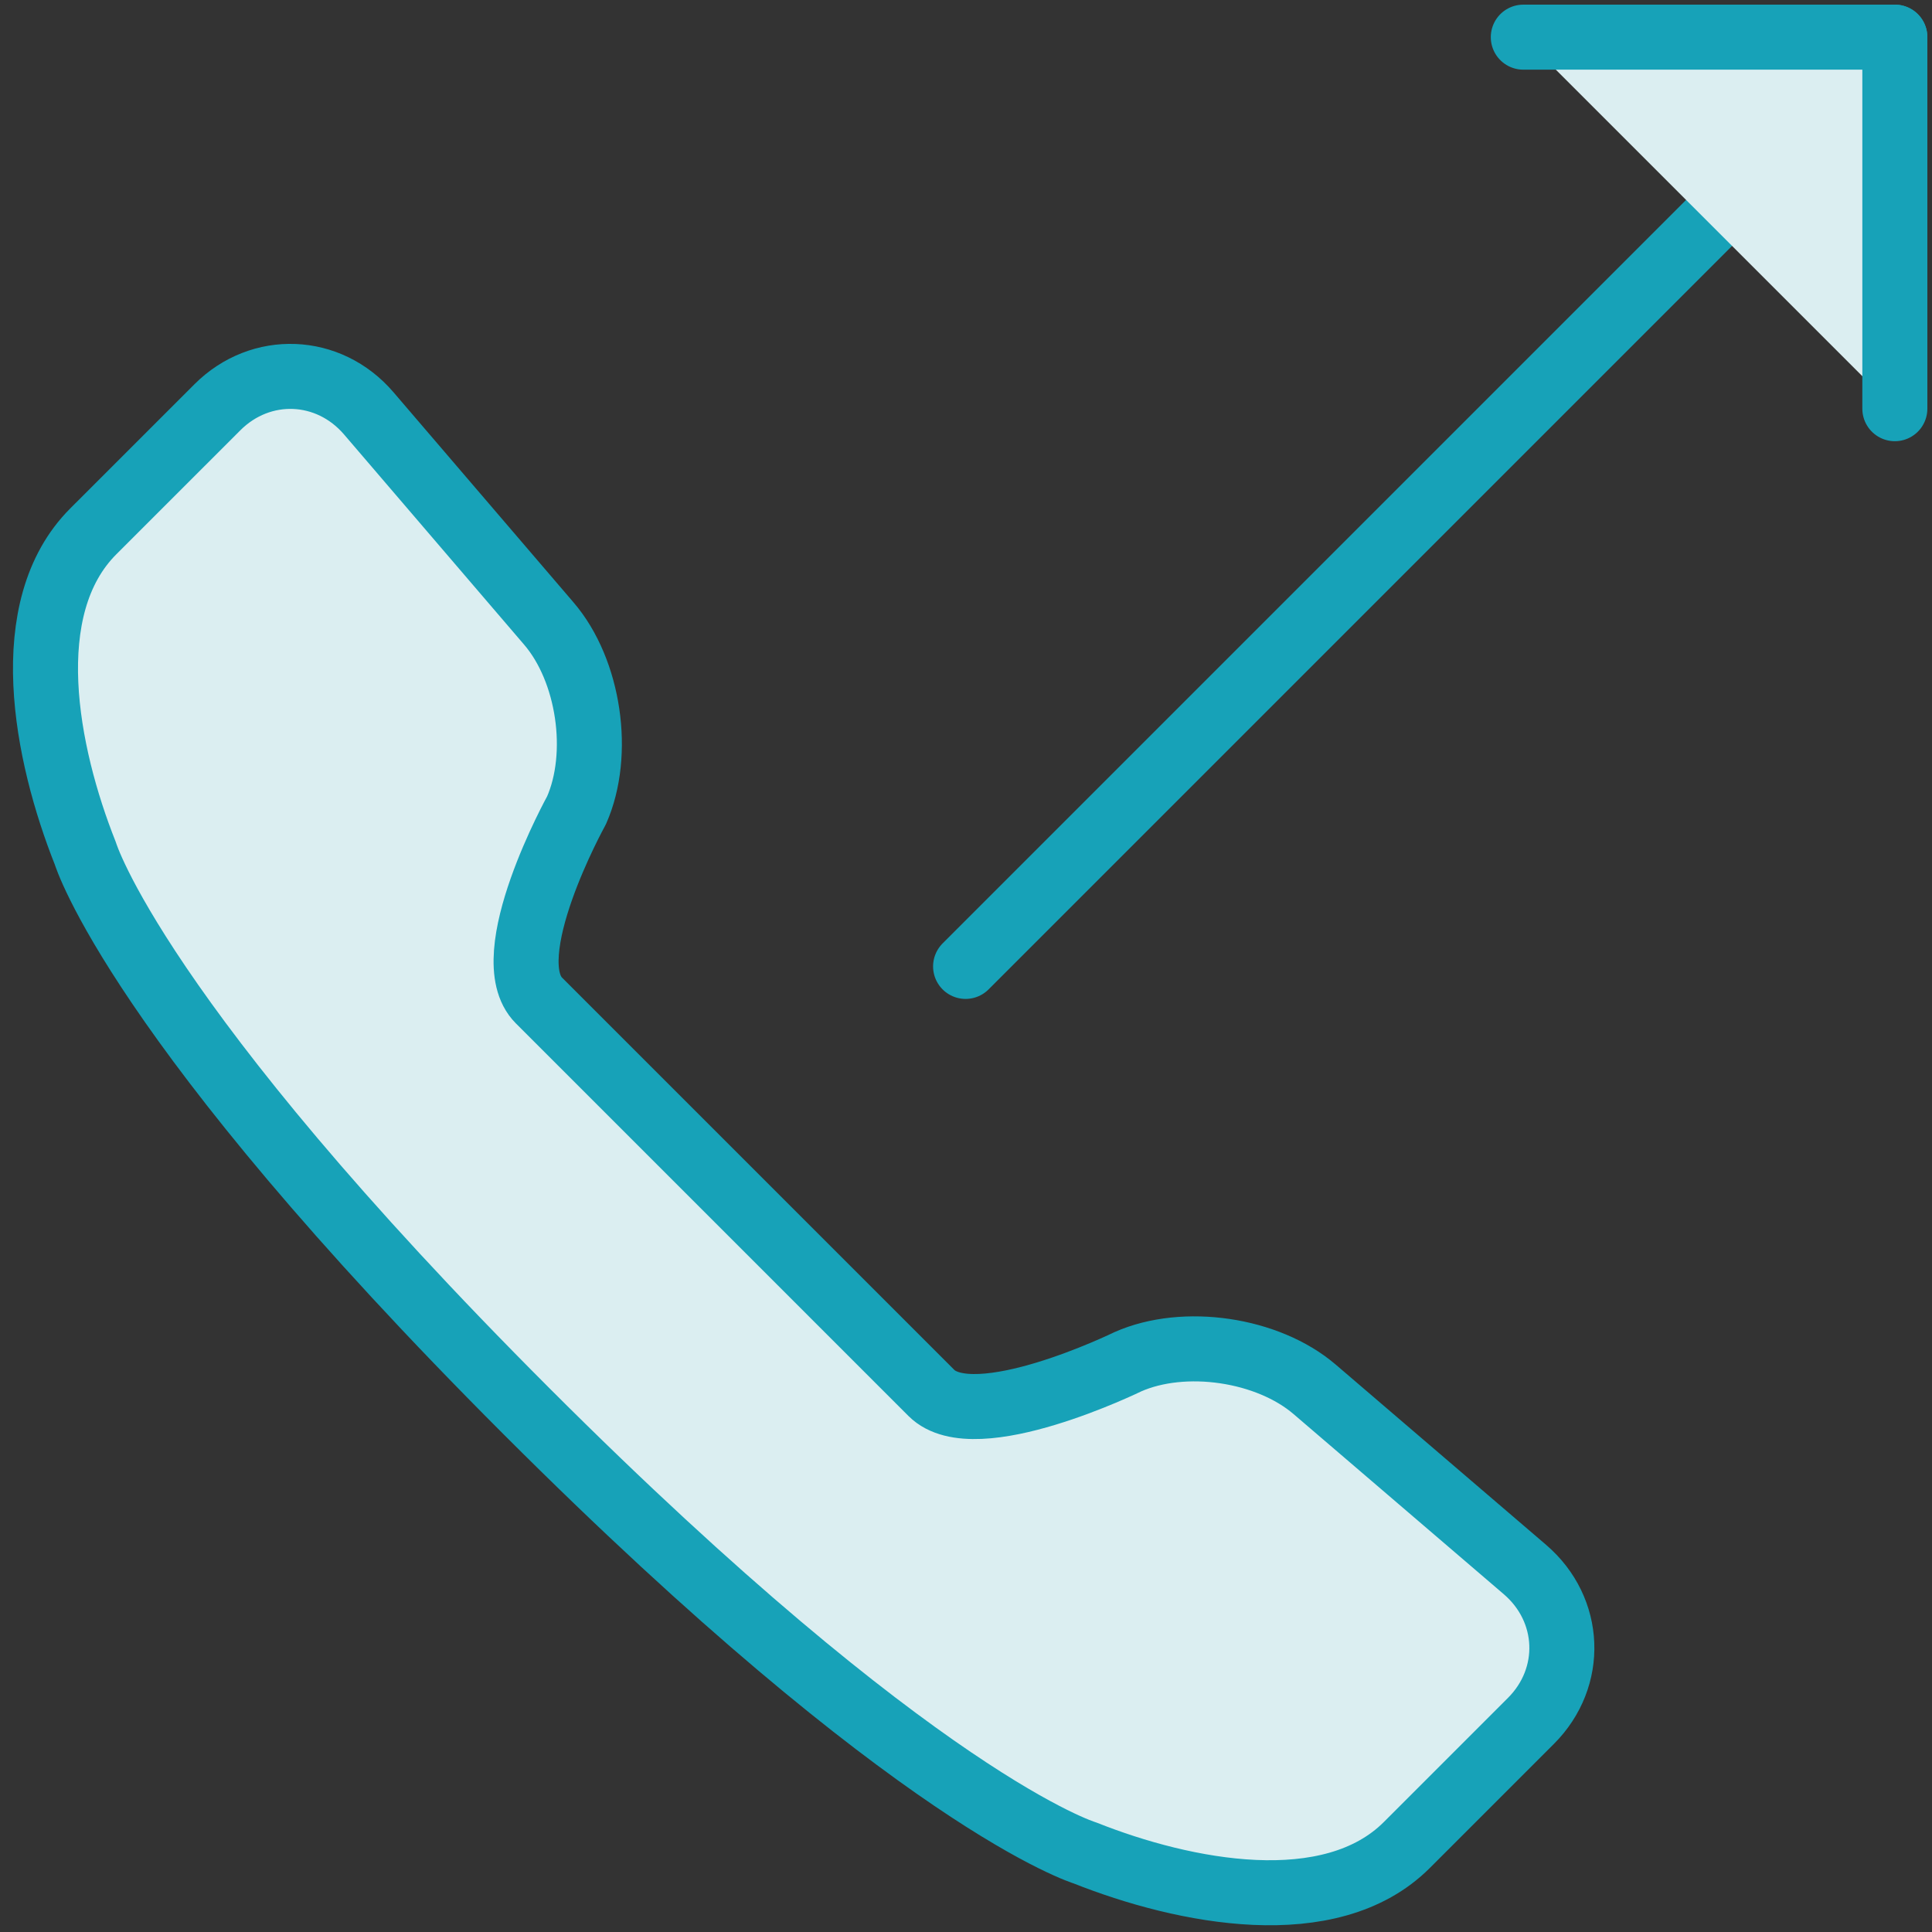 <?xml version="1.0" encoding="UTF-8"?>
<svg width="104px" height="104px" viewBox="0 0 104 104" version="1.1" xmlns="http://www.w3.org/2000/svg" xmlns:xlink="http://www.w3.org/1999/xlink">
    <rect x="0" y="0" width="104" height="104" fill="#333333" stroke="none"/>
    <!-- Generator: Sketch 46.2 (44496) - http://www.bohemiancoding.com/sketch -->
    <title>communications-2</title>
    <desc>Created with Sketch.</desc>
    <defs></defs>
    <g id="ALL" stroke="none" stroke-width="1" fill="none" fill-rule="evenodd" stroke-linecap="round" stroke-linejoin="round">
        <g id="Primary" transform="translate(-3067, -9607)" stroke="#17A2B8" stroke-width="3.5" fill="#DBEEF1">
            <g id="Group-15" transform="translate(200, 200)">
                <g id="communications-2" transform="translate(2869, 9409)">
                    <path d="M27.011,51.856 C24.666,49.511 29.033,41.622 29.033,41.622 C30.372,38.591 29.714,34.098 27.548,31.57 L17.849,20.249 C15.69,17.729 12.038,17.588 9.703,19.923 L3.021,26.604 C-1.089,30.715 0.463,38.583 2.594,43.939 C2.594,43.939 5.295,52.92 26.355,73.981 C47.416,95.042 56.397,97.742 56.397,97.742 C61.753,99.873 69.622,101.425 73.732,97.315 L80.413,90.634 C82.749,88.298 82.607,84.646 80.087,82.487 L68.767,72.788 C66.239,70.622 61.746,69.964 58.714,71.303 C58.714,71.303 50.481,75.326 48.136,72.981 L37.746,62.591 L27.011,51.856 L27.011,51.856 Z" id="Layer-1"></path>
                    <path d="M100,0 L49.978,50.022" id="Layer-2"></path>
                    <polyline id="Layer-3" points="80 0 100 0 100 20"></polyline>
                </g>
            </g>
        </g>
    </g>
</svg>